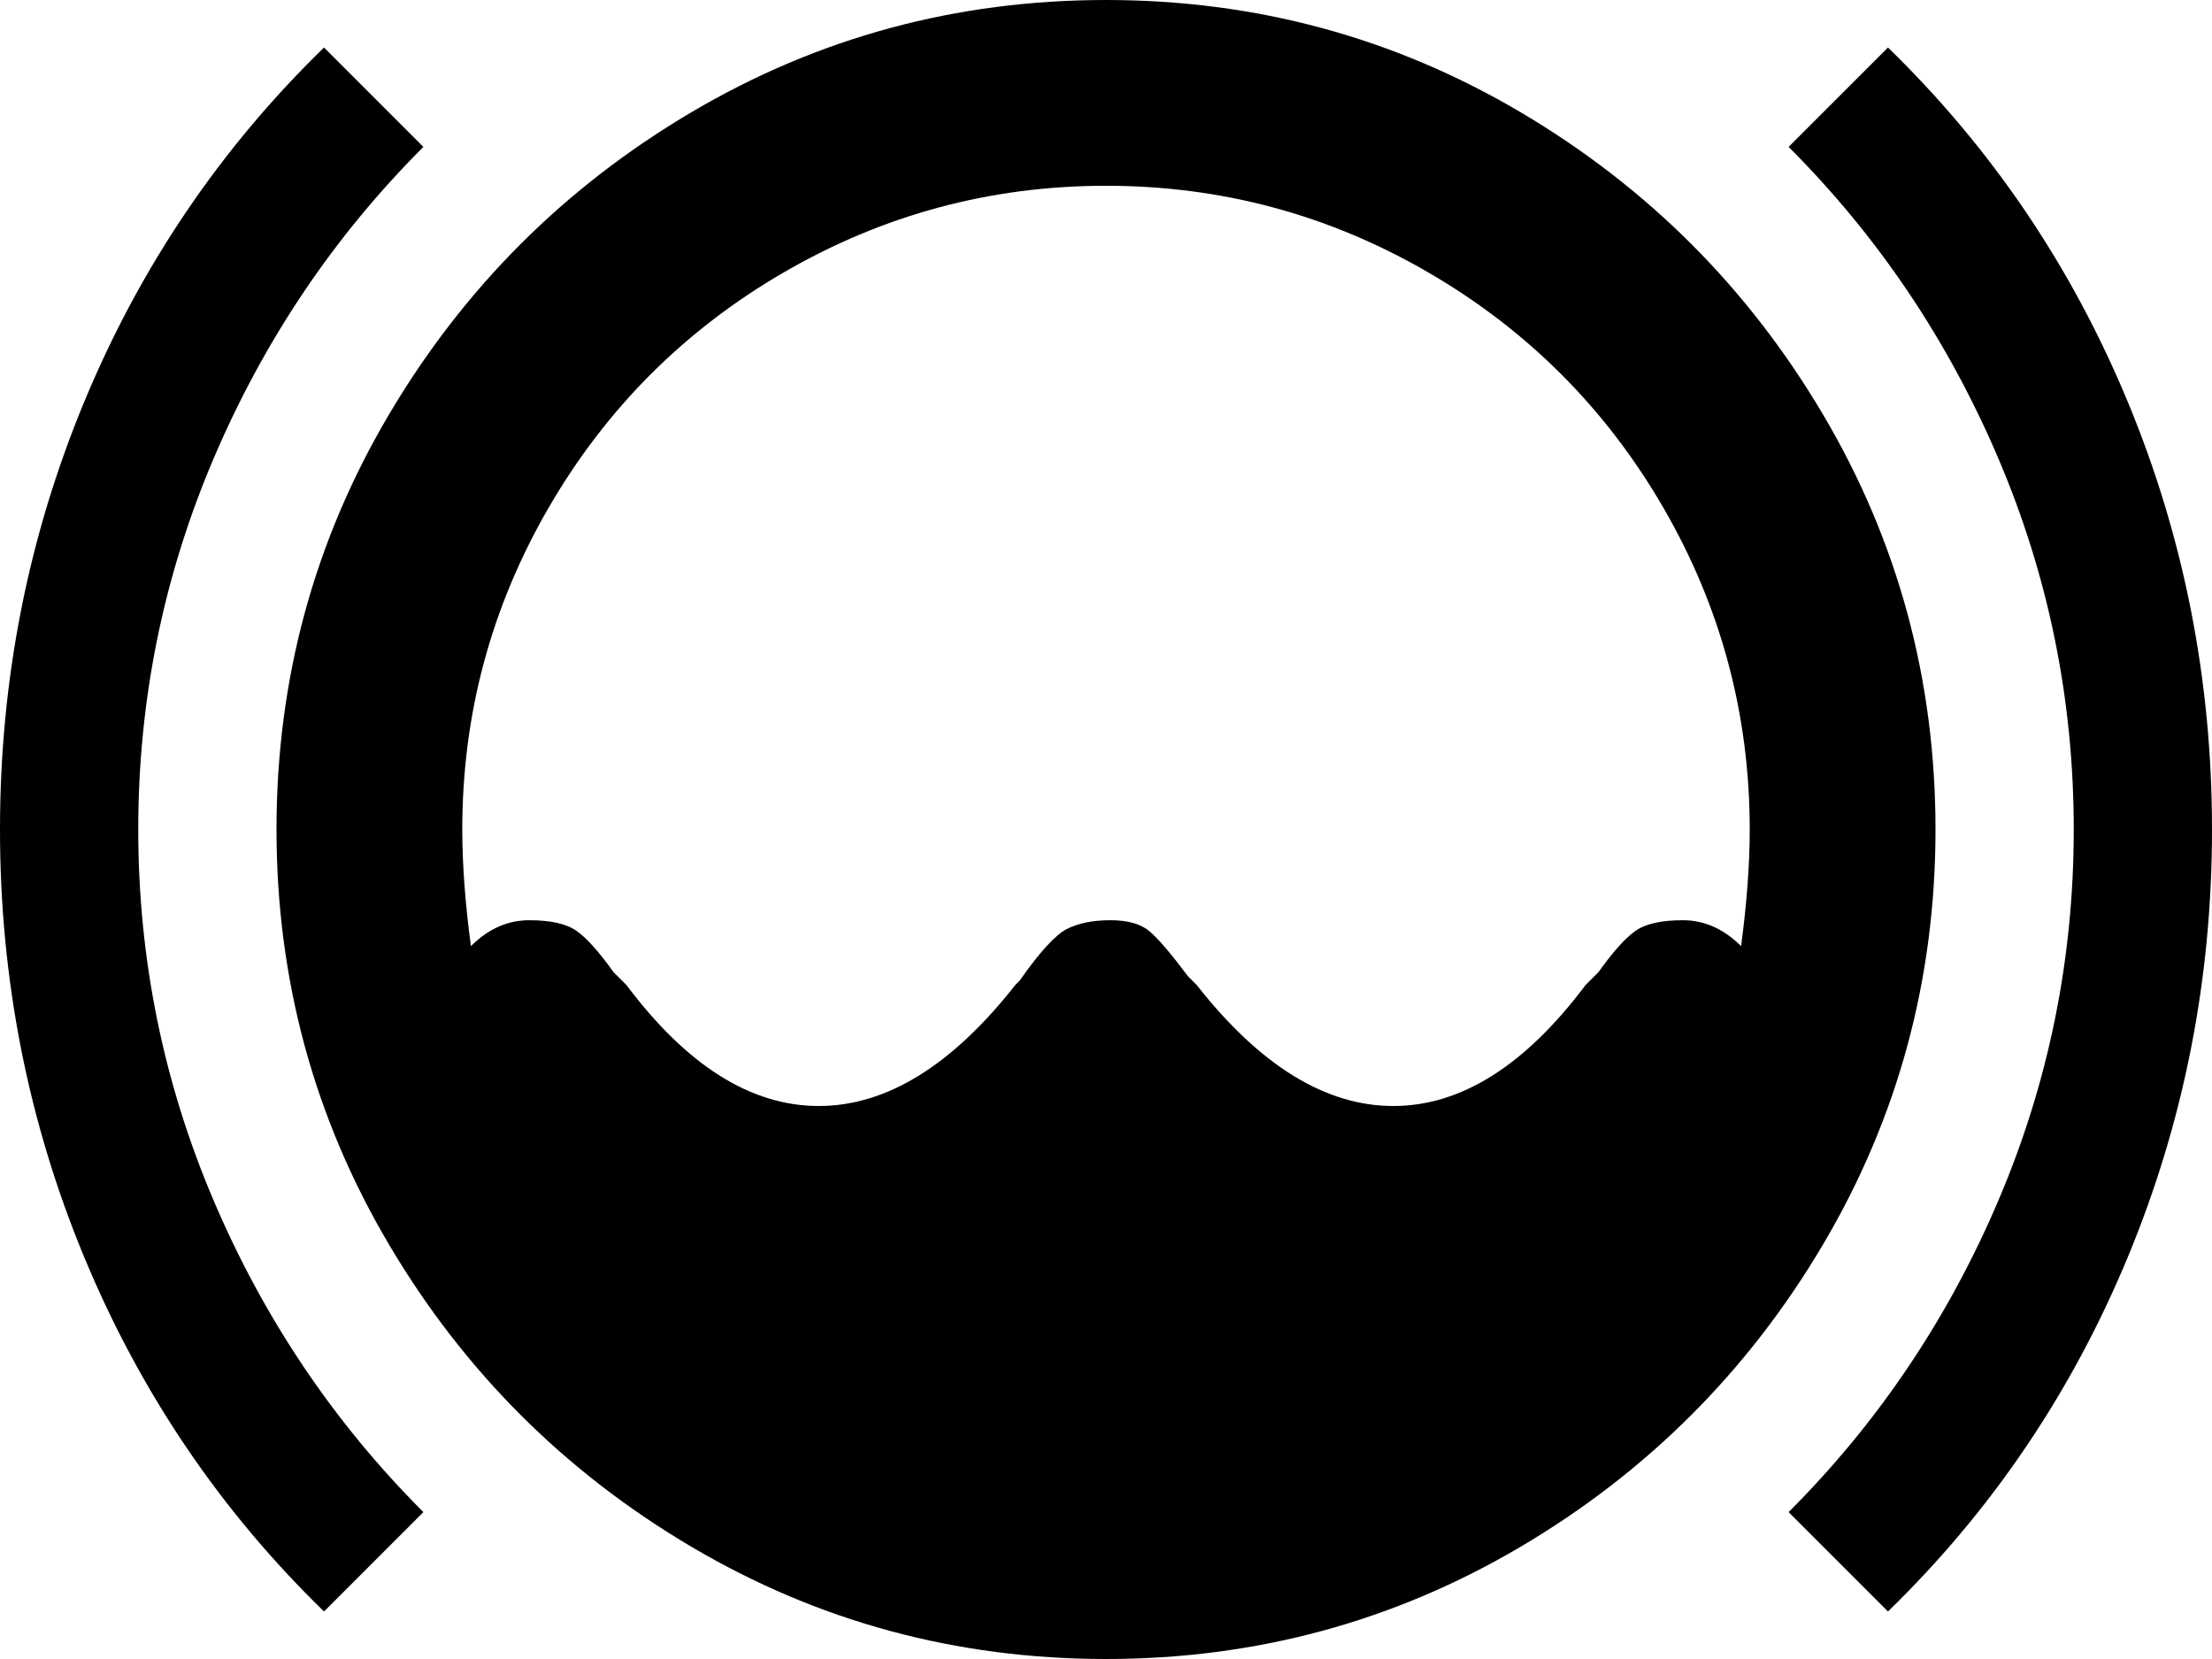 <svg xmlns="http://www.w3.org/2000/svg" viewBox="0 0 512 384">
      <g transform="scale(1 -1) translate(0 -384)">
        <path d="M32 192Q32 147 49.5 106.0Q67 65 98 34L75 11Q39 46 19.5 93.0Q0 140 0.0 192.0Q0 244 19.5 291.0Q39 338 75 373L98 350Q67 319 49.5 278.0Q32 237 32 192ZM448 192Q448 140 422.0 96.0Q396 52 352.0 26.0Q308 0 256.0 0.0Q204 0 160.0 26.0Q116 52 90.0 96.0Q64 140 64.0 192.0Q64 244 90.0 288.0Q116 332 160.0 358.0Q204 384 256.0 384.0Q308 384 352.0 358.0Q396 332 422.0 288.0Q448 244 448 192ZM107 192Q107 180 109 165Q115 171 122.5 171.0Q130 171 133.5 168.5Q137 166 142 159L145 156Q166 128 189.5 128.0Q213 128 235 156L236 157Q243 167 247.0 169.0Q251 171 257.0 171.0Q263 171 266.0 168.5Q269 166 275 158L277 156Q299 128 322.5 128.0Q346 128 367 156L370 159Q375 166 378.5 168.5Q382 171 389.5 171.0Q397 171 403 165Q405 180 405 192Q405 232 385.0 266.5Q365 301 330.5 321.0Q296 341 256.0 341.0Q216 341 181.5 321.0Q147 301 127.0 266.5Q107 232 107 192ZM437 373 414 350Q445 319 462.5 278.0Q480 237 480.0 192.0Q480 147 462.5 106.0Q445 65 414 34L437 11Q473 46 492.5 93.0Q512 140 512.0 192.0Q512 244 492.5 291.0Q473 338 437 373Z" />
      </g>
    </svg>